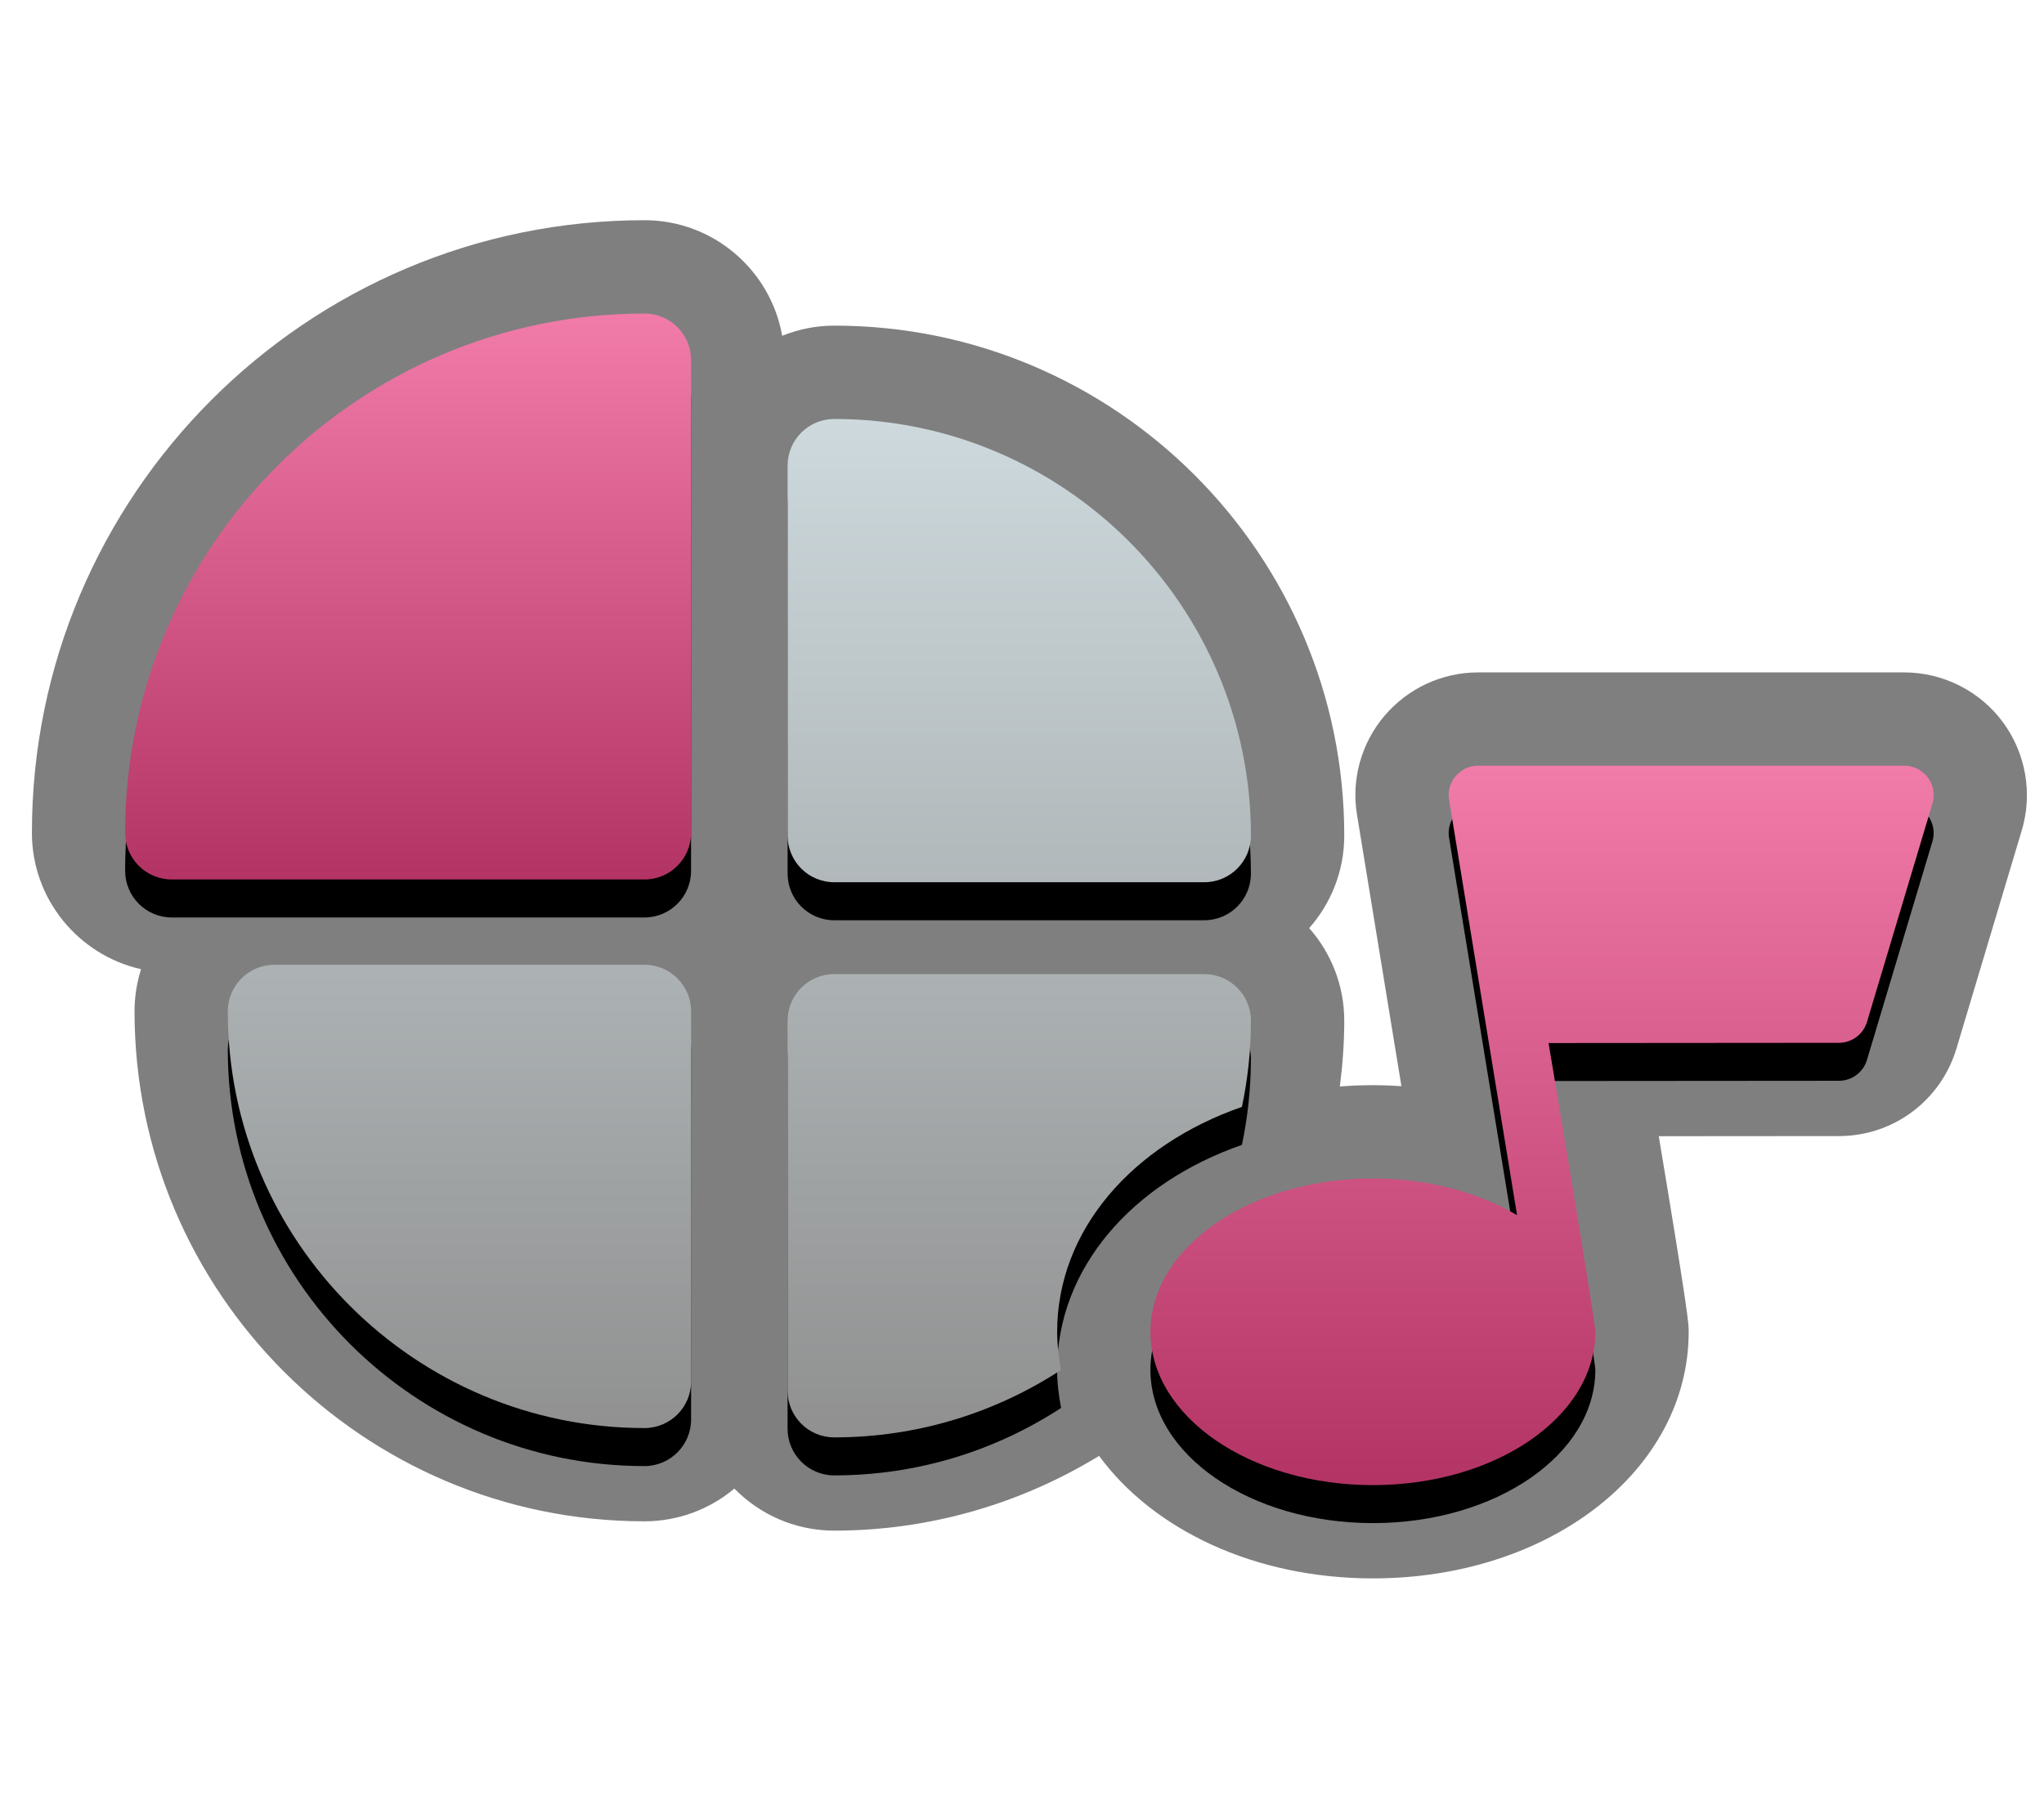 <?xml version="1.0" encoding="UTF-8"?>
<svg xmlns="http://www.w3.org/2000/svg" xmlns:xlink="http://www.w3.org/1999/xlink" contentScriptType="text/ecmascript" zoomAndPan="magnify" baseProfile="tiny" contentStyleType="text/css" version="1.1" width="98.855px" preserveAspectRatio="xMidYMid meet" viewBox="0 0 98.855 88" height="88px" x="0px" y="0px">
    <g>
        <path d="M 96.867 34.929 C 95.755 33.421 93.969 32.523 92.096 32.523 L 71.487 32.523 C 69.746 32.523 68.099 33.285 66.957 34.624 C 65.828 35.958 65.346 37.71 65.631 39.418 L 67.777 52.535 C 67.323 52.506 66.861 52.488 66.399 52.488 C 65.858 52.488 65.325 52.509 64.8 52.551 C 64.935 51.494 65.013 50.432 65.013 49.369 C 65.013 47.654 64.371 46.086 63.317 44.891 C 64.372 43.698 65.013 42.129 65.013 40.413 C 65.013 26.814 53.95 15.75 40.35 15.75 C 39.46 15.75 38.608 15.926 37.83 16.242 C 37.27 13.069 34.501 10.651 31.17 10.651 C 14.833 10.651 1.543 23.944 1.543 40.28 C 1.543 43.501 3.805 46.197 6.822 46.878 C 6.618 47.524 6.507 48.208 6.507 48.918 C 6.507 62.518 17.571 73.582 31.171 73.582 C 32.823 73.582 34.342 72.986 35.516 71.999 C 36.747 73.254 38.458 74.033 40.348 74.033 C 44.885 74.033 49.293 72.776 53.156 70.418 C 55.771 73.982 60.662 76.343 66.4 76.343 C 74.963 76.343 81.671 71.104 81.671 64.414 C 81.671 64.02 81.671 63.646 80.224 54.956 L 89.02 54.949 C 91.613 54.912 93.861 53.22 94.619 50.723 L 97.773 40.186 C 98.319 38.402 97.981 36.438 96.867 34.929 z " fill-opacity="0.5" stroke-opacity="0.5"/>
        <path d="M 31.167 17.003 C 17.32 17.003 6.052 28.27 6.052 42.12 C 6.052 43.366 7.062 44.376 8.308 44.376 L 31.166 44.376 C 32.413 44.376 33.422 43.366 33.422 42.12 L 33.422 19.26 C 33.424 18.014 32.414 17.003 31.167 17.003 z "/>
        <path d="M 33.424 50.758 L 33.424 68.654 C 33.424 69.9 32.414 70.911 31.168 70.911 C 20.057 70.911 11.017 61.872 11.017 50.759 C 11.017 49.513 12.027 48.502 13.273 48.502 L 31.168 48.502 C 32.414 48.501 33.424 49.512 33.424 50.758 z M 40.347 44.511 L 58.242 44.511 C 59.489 44.511 60.499 43.501 60.499 42.255 C 60.499 31.144 51.46 22.104 40.348 22.104 C 39.102 22.104 38.092 23.114 38.092 24.36 L 38.092 42.255 C 38.092 43.501 39.102 44.511 40.347 44.511 z M 60.064 55.375 C 60.346 54.03 60.498 52.638 60.498 51.209 C 60.498 49.963 59.488 48.953 58.241 48.953 L 40.346 48.953 C 39.1 48.953 38.09 49.963 38.09 51.209 L 38.09 69.105 C 38.09 70.352 39.1 71.361 40.346 71.361 C 44.391 71.361 48.159 70.16 51.319 68.098 C 51.205 67.498 51.126 66.886 51.126 66.255 C 51.128 61.346 54.75 57.224 60.064 55.375 z "/>
        <path d="M 93.24 39.451 C 92.971 39.088 92.545 38.873 92.094 38.873 L 71.486 38.873 C 71.069 38.873 70.672 39.058 70.401 39.375 C 70.13 39.695 70.012 40.115 70.083 40.527 L 73.37 60.613 C 71.491 59.509 69.061 58.839 66.399 58.839 C 60.459 58.839 55.639 62.16 55.639 66.254 C 55.639 70.35 60.458 73.669 66.399 73.669 C 72.34 73.669 77.156 70.35 77.156 66.254 C 77.156 65.735 74.893 52.286 74.893 52.286 L 88.954 52.275 C 89.573 52.266 90.114 51.861 90.292 51.268 L 93.455 40.711 C 93.589 40.282 93.509 39.815 93.24 39.451 z "/>
        <linearGradient x1="2.939" gradientTransform="matrix(1 0 0 1 16.8 656.59)" y1="-641.424" x2="2.939" gradientUnits="userSpaceOnUse" y2="-614.052" xlink:type="simple" xlink:actuate="onLoad" id="SVGID_1_" xlink:show="other">
            <stop stop-color="#f17ba9" offset="0"/>
            <stop stop-color="#b33464" offset="1"/>
        </linearGradient>
        <path fill="url(#SVGID_1_)" d="M 31.169 15.166 C 17.32 15.166 6.052 26.433 6.052 40.282 C 6.052 41.529 7.062 42.538 8.308 42.538 L 31.168 42.538 C 32.414 42.538 33.424 41.528 33.424 40.282 L 33.424 17.422 C 33.426 16.175 32.415 15.166 31.169 15.166 z "/>
        <linearGradient x1="18.959" gradientTransform="matrix(1 0 0 1 16.8 656.59)" y1="-636.325" x2="18.959" gradientUnits="userSpaceOnUse" y2="-587.067" xlink:type="simple" xlink:actuate="onLoad" id="SVGID_2_" xlink:show="other">
            <stop stop-color="#cdd9dd" offset="0"/>
            <stop stop-color="#909090" offset="1"/>
        </linearGradient>
        <path fill="url(#SVGID_2_)" d="M 33.426 48.92 L 33.426 66.815 C 33.426 68.062 32.416 69.072 31.17 69.072 C 20.059 69.072 11.017 60.033 11.017 48.921 C 11.017 47.674 12.027 46.664 13.273 46.664 L 31.169 46.664 C 32.415 46.663 33.426 47.673 33.426 48.92 z M 40.347 42.672 L 58.243 42.672 C 59.489 42.672 60.5 41.662 60.5 40.416 C 60.5 29.305 51.459 20.265 40.347 20.265 C 39.101 20.265 38.091 21.275 38.091 22.521 L 38.091 40.416 C 38.092 41.663 39.102 42.672 40.347 42.672 z M 60.064 53.537 C 60.348 52.191 60.5 50.801 60.5 49.371 C 60.5 48.125 59.489 47.115 58.243 47.115 L 40.346 47.115 C 39.1 47.115 38.09 48.125 38.09 49.371 L 38.09 67.267 C 38.09 68.513 39.1 69.523 40.346 69.523 C 44.391 69.523 48.16 68.321 51.319 66.26 C 51.205 65.659 51.128 65.048 51.128 64.416 C 51.13 59.507 54.752 55.386 60.064 53.537 z "/>
        <linearGradient x1="57.78" gradientTransform="matrix(1 0 0 1 16.8 656.59)" y1="-619.555" x2="57.78" gradientUnits="userSpaceOnUse" y2="-584.758" xlink:type="simple" xlink:actuate="onLoad" id="SVGID_3_" xlink:show="other">
            <stop stop-color="#f17ba9" offset="0"/>
            <stop stop-color="#b33464" offset="1"/>
        </linearGradient>
        <path fill="url(#SVGID_3_)" d="M 93.242 37.613 C 92.971 37.251 92.545 37.035 92.095 37.035 L 71.486 37.035 C 71.069 37.035 70.673 37.22 70.402 37.537 C 70.131 37.856 70.012 38.277 70.083 38.69 L 73.37 58.775 C 71.494 57.671 69.061 57.001 66.399 57.001 C 60.459 57.001 55.64 60.323 55.64 64.416 C 55.64 68.513 60.458 71.832 66.399 71.832 C 72.34 71.832 77.158 68.513 77.158 64.416 C 77.158 63.898 74.893 50.45 74.893 50.45 L 88.954 50.439 C 89.573 50.43 90.115 50.023 90.294 49.43 L 93.457 38.874 C 93.589 38.444 93.51 37.977 93.242 37.613 z "/>
    </g>
</svg>
